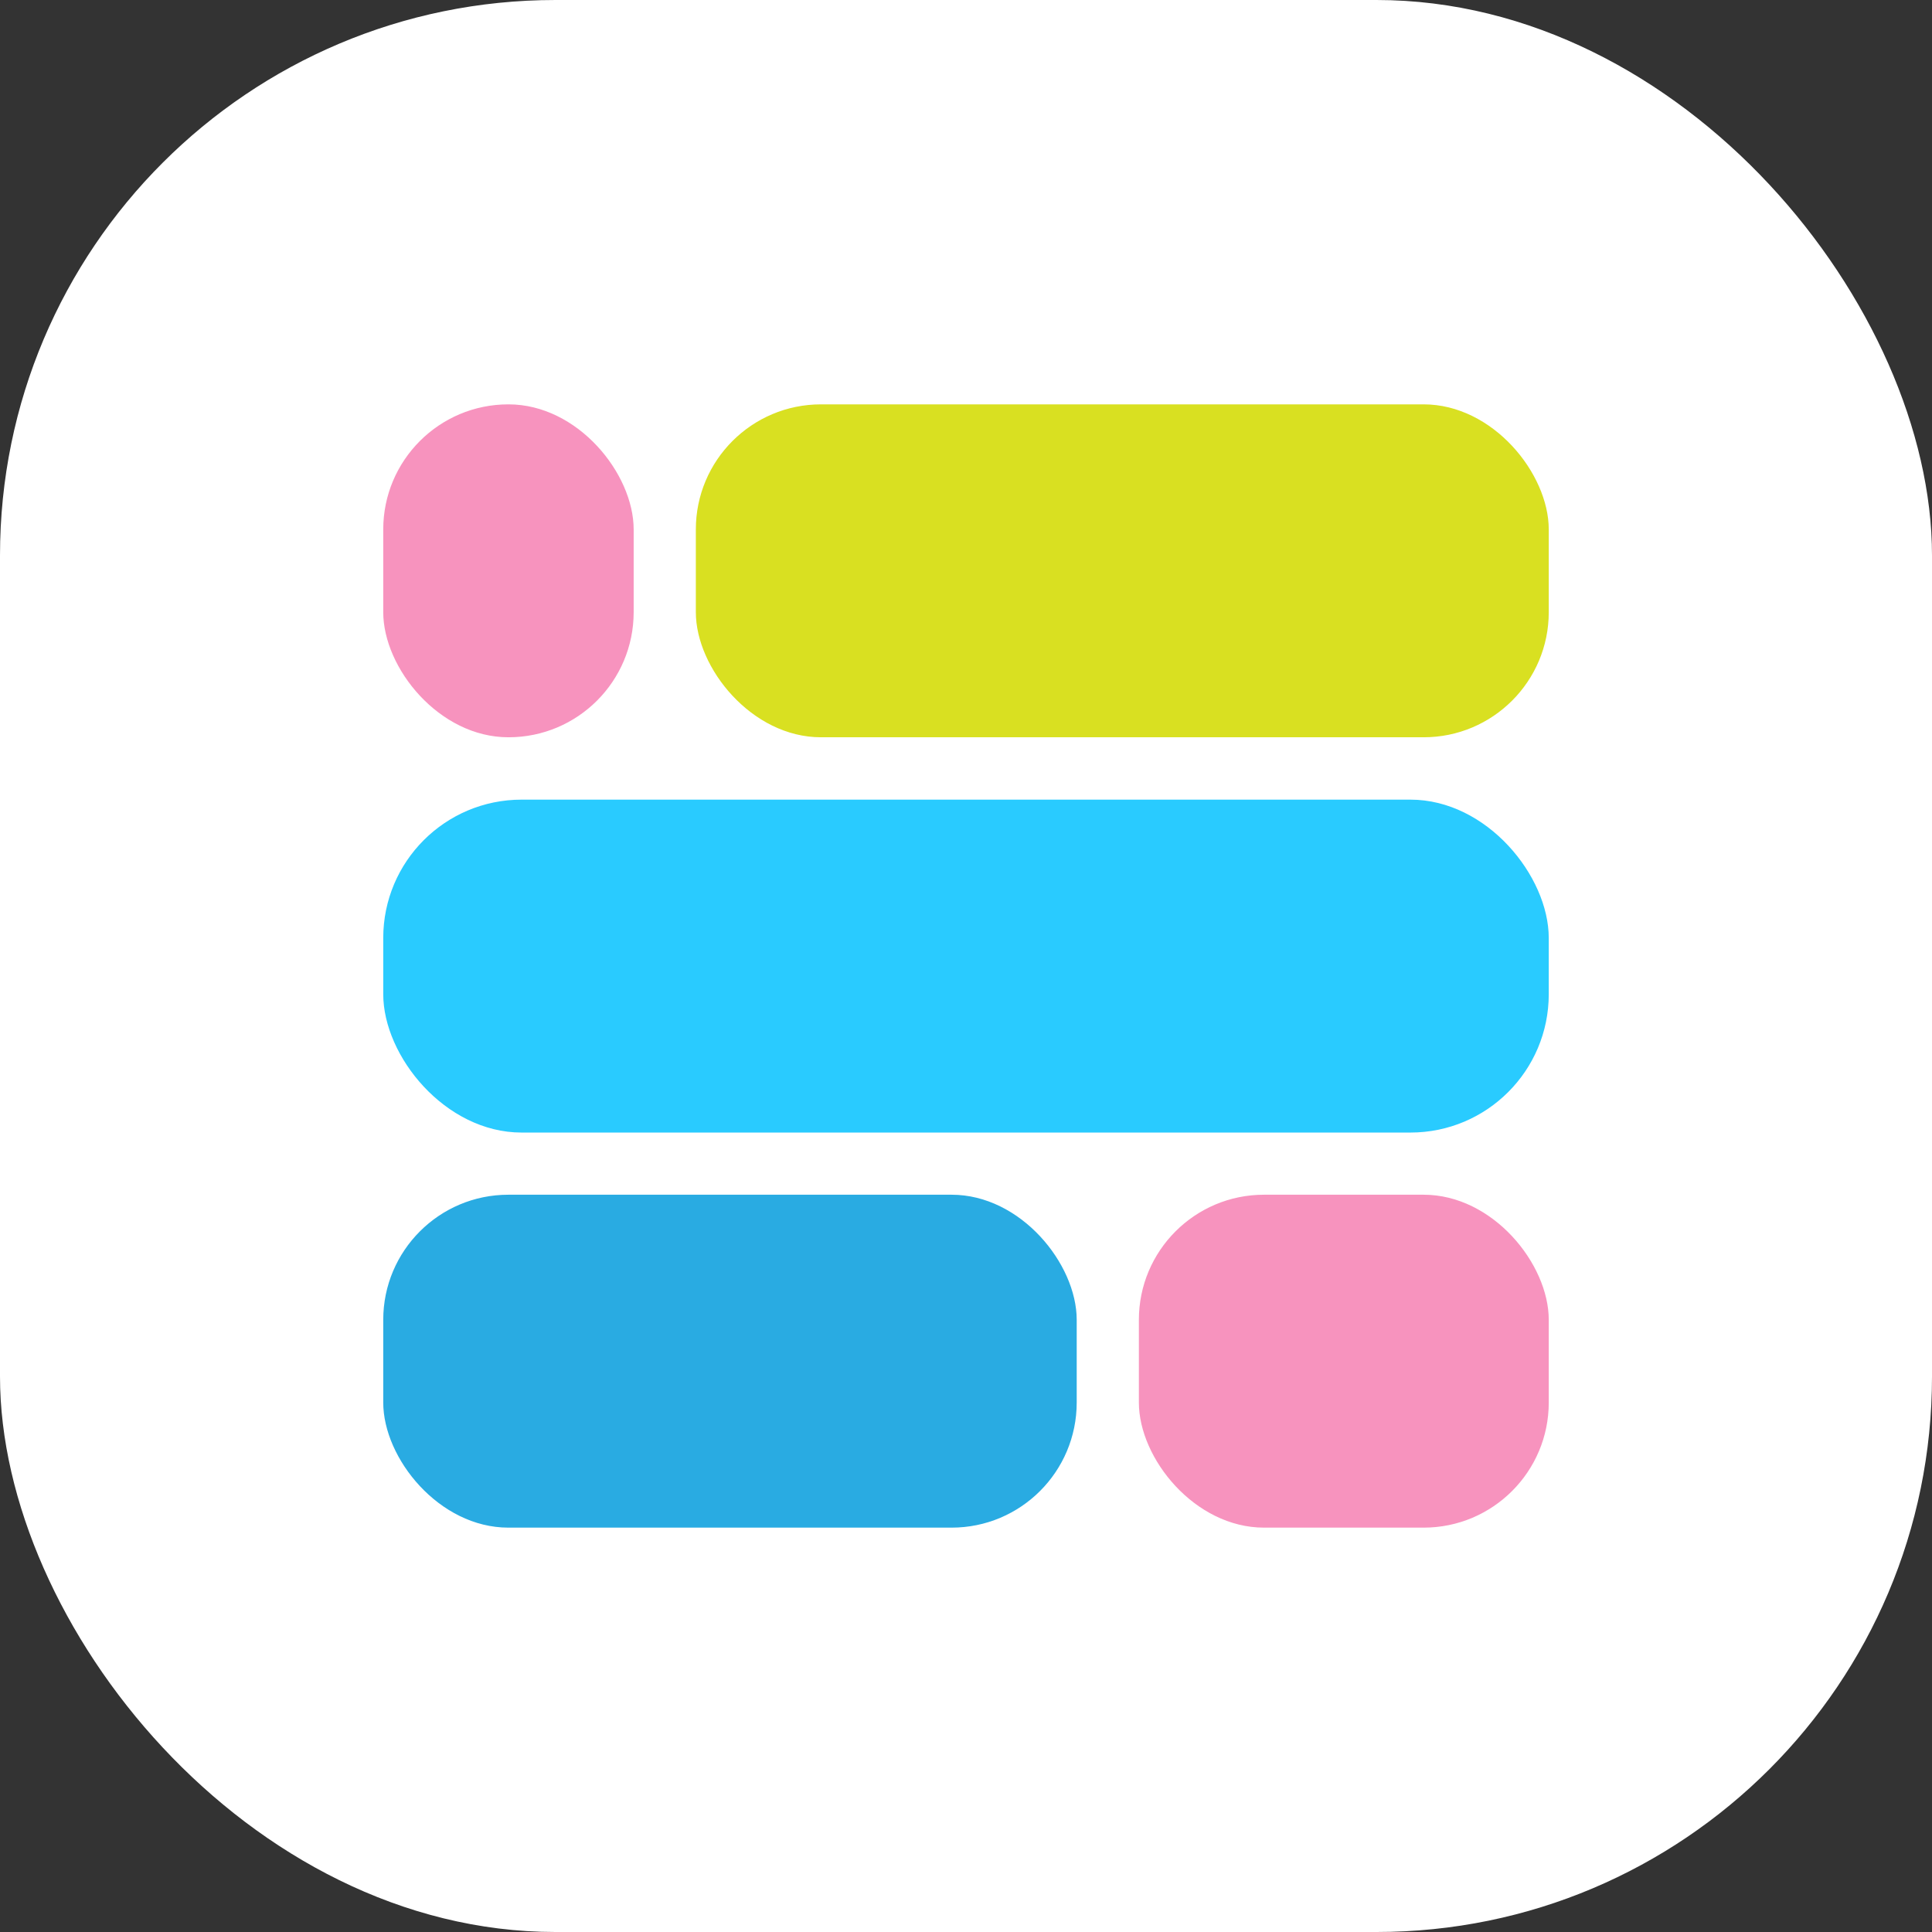 <svg viewBox="0 0 97.9 97.9" xmlns="http://www.w3.org/2000/svg"><rect x="0" y="0" width="97.9" height="97.9" fill="#333333" stroke="none"/><rect fill="#fff" height="97.9" rx="28.15" width="97.9"/><rect fill="#29abe2" height="16.87" rx="6.34" width="35.14" x="19.42" y="60.54"/><rect fill="#f793be" height="16.87" rx="6.34" width="20.77" x="57.71" y="60.54"/><rect fill="#29cbff" height="16.87" rx="7.01" width="59.06" x="19.42" y="40.52"/><rect fill="#d9e021" height="16.87" rx="6.34" width="43.22" x="35.26" y="20.49"/><rect fill="#f793be" height="16.87" rx="6.34" width="12.69" x="19.42" y="20.49"/></svg>